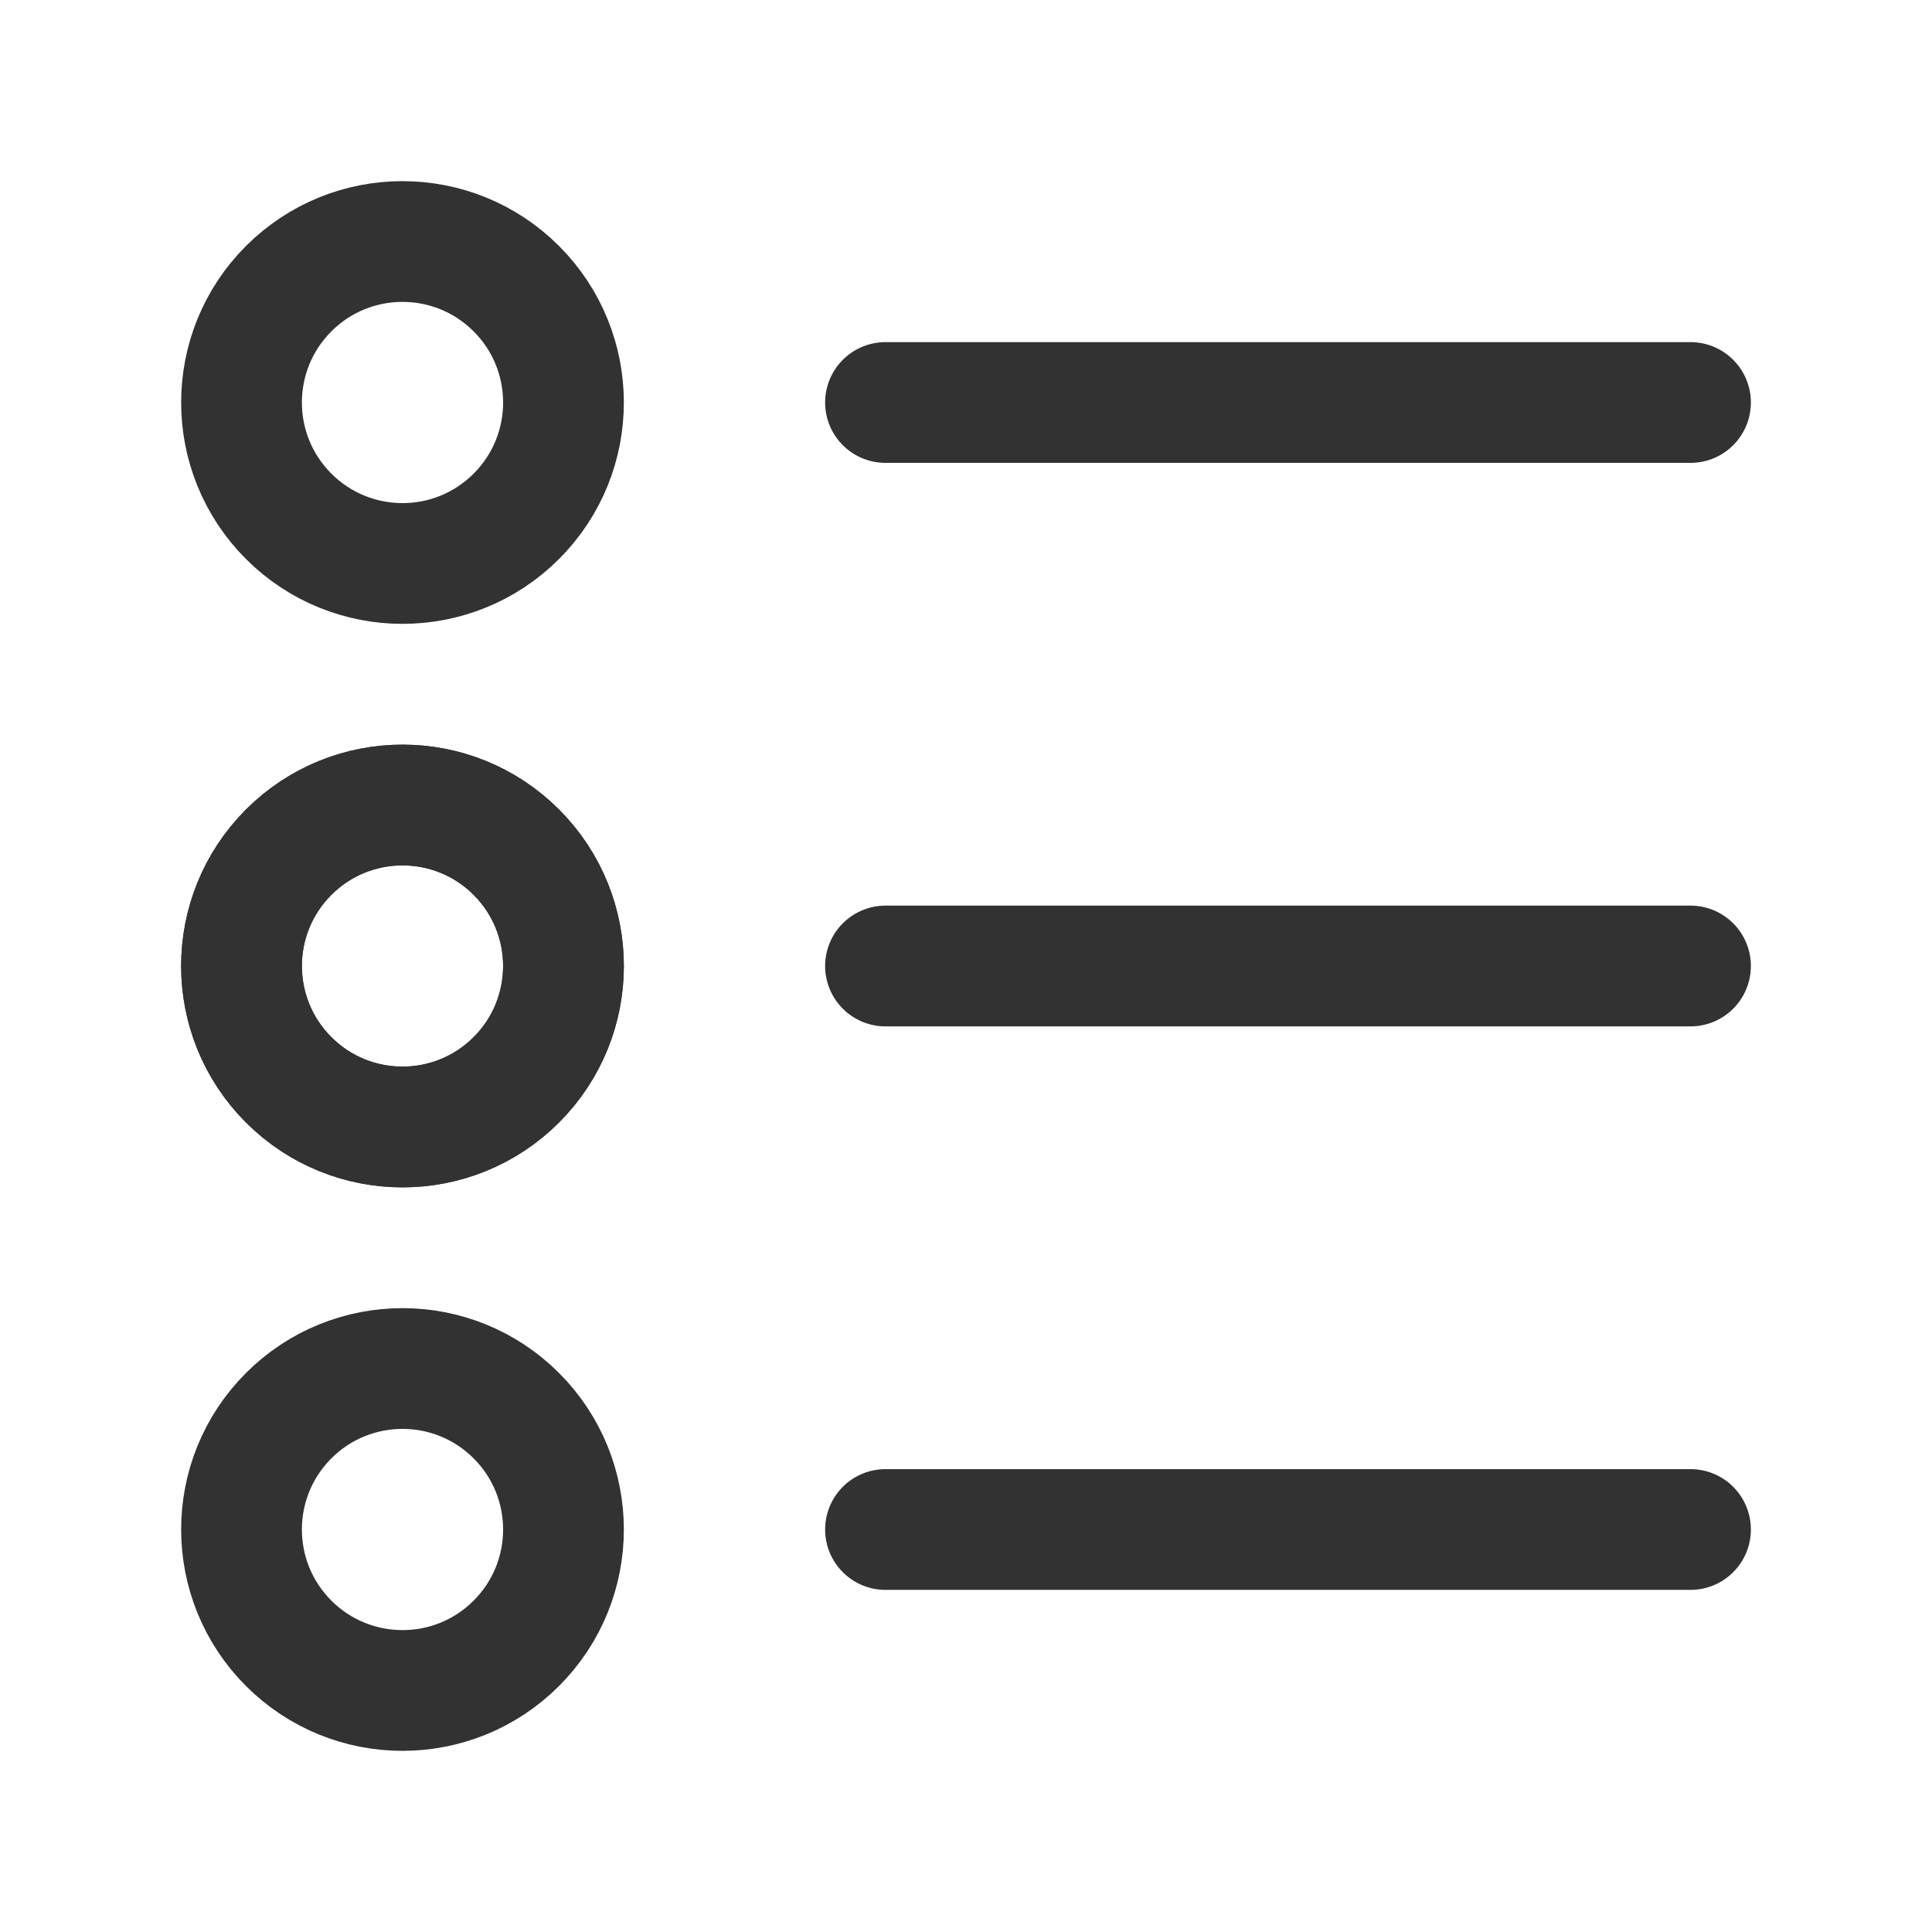 <?xml version="1.0" encoding="UTF-8"?><svg version="1.1" viewBox="0 0 24 24" xmlns="http://www.w3.org/2000/svg" xmlns:xlink="http://www.w3.org/1999/xlink"><defs><path d="M6.414 10.586c.781.781.781 2.047 0 2.828 -.781.781-2.047.781-2.828 0 -.781-.781-.781-2.047-4.44089e-16-2.828 .781-.781 2.047-.781 2.828 0" id="a"></path></defs><g fill="none"><path d="M0 0h24v24h-24Z"></path><use stroke="#323232" stroke-linecap="round" stroke-linejoin="round" stroke-width="1.5" xlink:href="#a"></use><path stroke="#323232" stroke-linecap="round" stroke-linejoin="round" stroke-width="1.5" d="M11 5h10"></path><path stroke="#323232" stroke-linecap="round" stroke-linejoin="round" stroke-width="1.5" d="M11 12h10"></path><path stroke="#323232" stroke-linecap="round" stroke-linejoin="round" stroke-width="1.5" d="M11 19h10"></path><path stroke="#323232" stroke-linecap="round" stroke-linejoin="round" stroke-width="1.5" d="M6.414 3.586c.781.781.781 2.047 0 2.828 -.781.781-2.047.781-2.828 0 -.781-.781-.781-2.047-4.44089e-16-2.828 .781-.781 2.047-.781 2.828-4.44089e-16"></path><use stroke="#323232" stroke-linecap="round" stroke-linejoin="round" stroke-width="1.5" xlink:href="#a"></use><path stroke="#323232" stroke-linecap="round" stroke-linejoin="round" stroke-width="1.5" d="M6.414 17.586c.781.781.781 2.047 0 2.828 -.781.781-2.047.781-2.828 0 -.781-.781-.781-2.047-4.44089e-16-2.828 .781-.781 2.047-.781 2.828 0"></path></g></svg>
